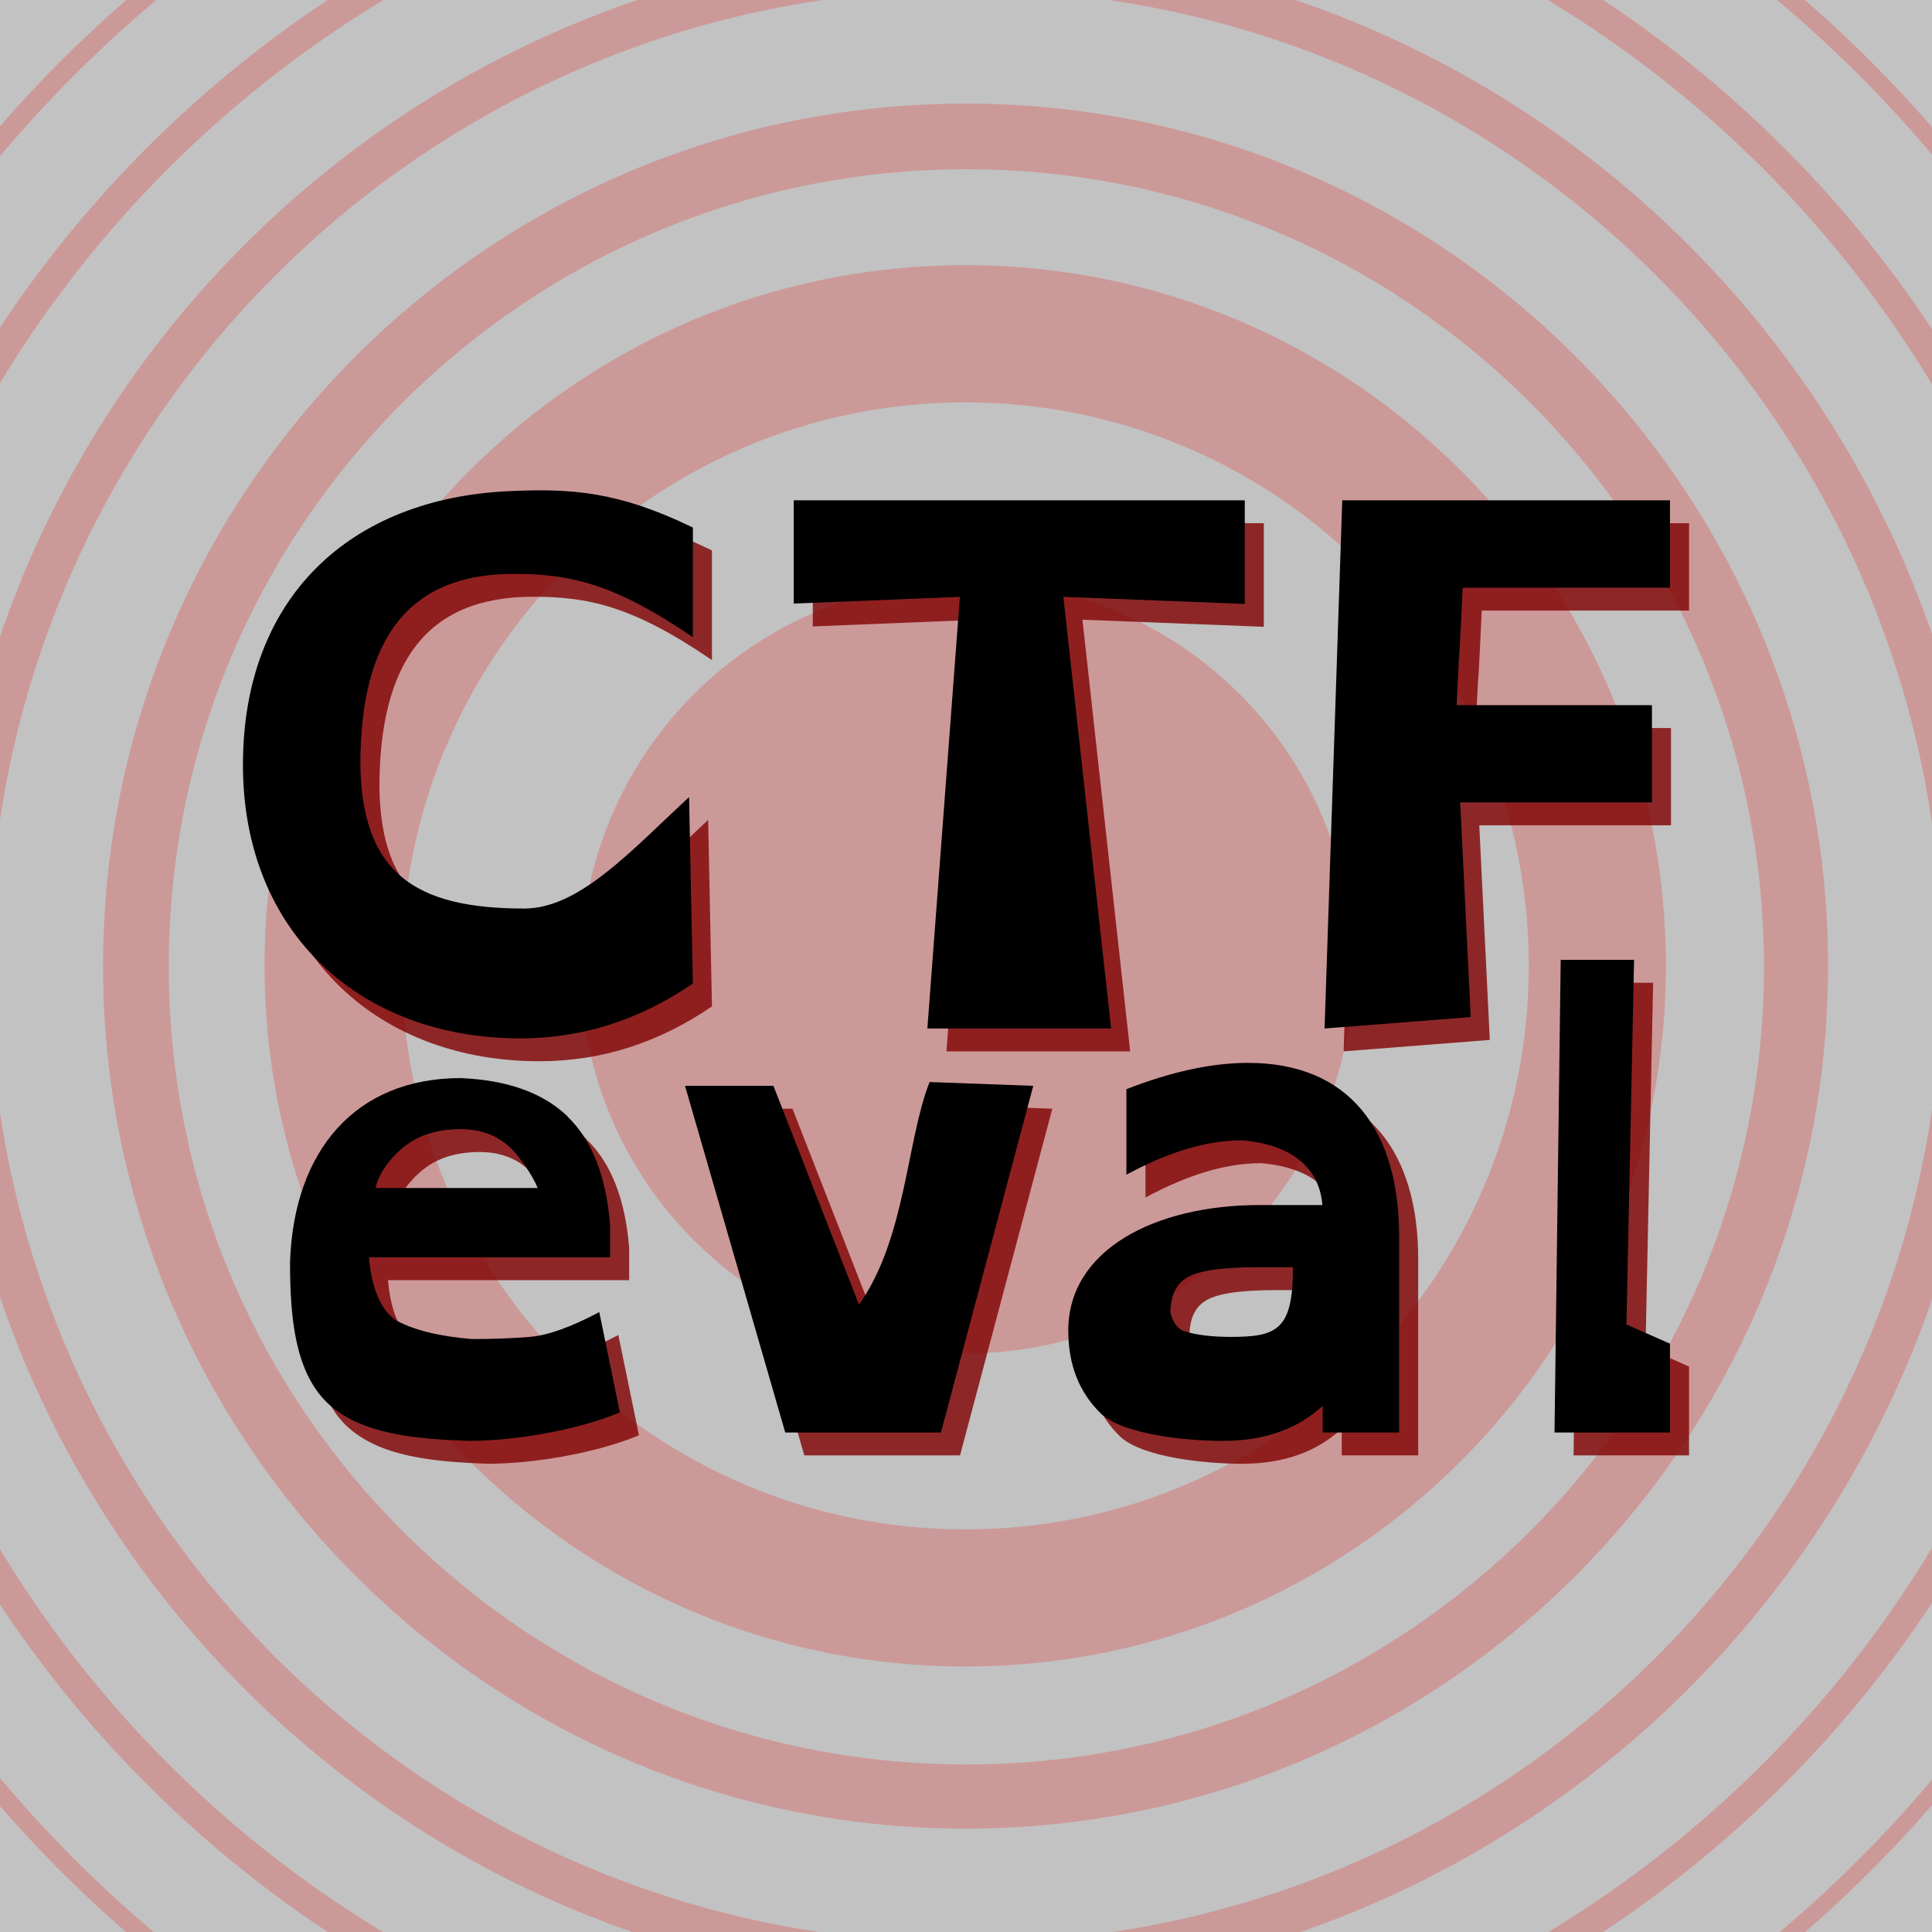 <?xml version="1.0" encoding="UTF-8" standalone="no"?>
<!-- Created with Inkscape (http://www.inkscape.org/) -->

<svg
   xmlns:dc="http://purl.org/dc/elements/1.1/"
   xmlns:cc="http://creativecommons.org/ns#"
   xmlns:rdf="http://www.w3.org/1999/02/22-rdf-syntax-ns#"
   xmlns:svg="http://www.w3.org/2000/svg"
   xmlns="http://www.w3.org/2000/svg"
   xmlns:sodipodi="http://sodipodi.sourceforge.net/DTD/sodipodi-0.dtd"
   xmlns:inkscape="http://www.inkscape.org/namespaces/inkscape"
   width="256"
   height="256"
   id="svg2"
   version="1.1"
   inkscape:version="0.48.4 r9939"
   sodipodi:docname="ctfeval_logo.svg"
   inkscape:export-filename="/extra/Movies/ctfeval/ctfeval_logo.png"
   inkscape:export-xdpi="180"
   inkscape:export-ydpi="180">
  <defs
     id="defs4">
    <filter
       inkscape:collect="always"
       id="filter3825">
      <feGaussianBlur
         inkscape:collect="always"
         stdDeviation="0.788"
         id="feGaussianBlur3827" />
    </filter>
    <filter
       inkscape:collect="always"
       id="filter4150">
      <feGaussianBlur
         inkscape:collect="always"
         stdDeviation="1.368"
         id="feGaussianBlur4152" />
    </filter>
  </defs>
  <sodipodi:namedview
     id="base"
     pagecolor="#ffffff"
     bordercolor="#666666"
     borderopacity="1.0"
     inkscape:pageopacity="0.0"
     inkscape:pageshadow="2"
     inkscape:zoom="1.979899"
     inkscape:cx="129.7246"
     inkscape:cy="138.78265"
     inkscape:document-units="px"
     inkscape:current-layer="layer1"
     showgrid="false"
     inkscape:window-width="1072"
     inkscape:window-height="885"
     inkscape:window-x="2046"
     inkscape:window-y="53"
     inkscape:window-maximized="0" />
  <g
     inkscape:label="Layer 1"
     inkscape:groupmode="layer"
     id="layer1"
     transform="translate(0,-796.362)">
    <g
       id="g3963"
       style="opacity:0.4;filter:url(#filter4150)"
       transform="matrix(2.677,0,0,2.677,-213.41,-975.316)">
      <path
         sodipodi:type="arc"
         style="fill:#666666"
         id="path3913"
         sodipodi:cx="88.640884"
         sodipodi:cy="79.980919"
         sodipodi:rx="40.658642"
         sodipodi:ry="40.658642"
         d="m 129.3,79.981 c 0,22.455 -18.203,40.659 -40.659,40.659 -22.455,0 -40.659,-18.203 -40.659,-40.659 0,-22.455 18.203,-40.659 40.659,-40.659 22.455,0 40.659,18.203 40.659,40.659 z"
         transform="matrix(1.682,0,0,1.682,-21.586,575.103)" />
      <path
         transform="matrix(1.558,0,0,1.558,-10.588,585.026)"
         d="m 129.3,79.981 c 0,22.455 -18.203,40.659 -40.659,40.659 -22.455,0 -40.659,-18.203 -40.659,-40.659 0,-22.455 18.203,-40.659 40.659,-40.659 22.455,0 40.659,18.203 40.659,40.659 z"
         sodipodi:ry="40.658642"
         sodipodi:rx="40.658642"
         sodipodi:cy="79.980919"
         sodipodi:cx="88.640884"
         id="path3911"
         style="fill:#800000"
         sodipodi:type="arc" />
      <path
         sodipodi:type="arc"
         style="fill:#666666"
         id="path3909"
         sodipodi:cx="88.640884"
         sodipodi:cy="79.980919"
         sodipodi:rx="40.658642"
         sodipodi:ry="40.658642"
         d="m 129.3,79.981 c 0,22.455 -18.203,40.659 -40.659,40.659 -22.455,0 -40.659,-18.203 -40.659,-40.659 0,-22.455 18.203,-40.659 40.659,-40.659 22.455,0 40.659,18.203 40.659,40.659 z"
         transform="matrix(1.536,0,0,1.536,-8.584,586.835)" />
      <path
         transform="matrix(1.409,0,0,1.409,2.612,596.937)"
         d="m 129.3,79.981 c 0,22.455 -18.203,40.659 -40.659,40.659 -22.455,0 -40.659,-18.203 -40.659,-40.659 0,-22.455 18.203,-40.659 40.659,-40.659 22.455,0 40.659,18.203 40.659,40.659 z"
         sodipodi:ry="40.658642"
         sodipodi:rx="40.658642"
         sodipodi:cy="79.980919"
         sodipodi:cx="88.640884"
         id="path3907"
         style="fill:#800000"
         sodipodi:type="arc" />
      <path
         sodipodi:type="arc"
         style="fill:#666666"
         id="path3905"
         sodipodi:cx="88.640884"
         sodipodi:cy="79.980919"
         sodipodi:rx="40.658642"
         sodipodi:ry="40.658642"
         d="m 129.3,79.981 c 0,22.455 -18.203,40.659 -40.659,40.659 -22.455,0 -40.659,-18.203 -40.659,-40.659 0,-22.455 18.203,-40.659 40.659,-40.659 22.455,0 40.659,18.203 40.659,40.659 z"
         transform="matrix(1.373,0,0,1.373,5.811,599.823)" />
      <path
         transform="matrix(1.243,0,0,1.243,17.373,610.256)"
         d="m 129.3,79.981 c 0,22.455 -18.203,40.659 -40.659,40.659 -22.455,0 -40.659,-18.203 -40.659,-40.659 0,-22.455 18.203,-40.659 40.659,-40.659 22.455,0 40.659,18.203 40.659,40.659 z"
         sodipodi:ry="40.658642"
         sodipodi:rx="40.658642"
         sodipodi:cy="79.980919"
         sodipodi:cx="88.640884"
         id="path3903"
         style="fill:#800000"
         sodipodi:type="arc" />
      <path
         sodipodi:type="arc"
         style="fill:#666666"
         id="path3877"
         sodipodi:cx="88.640884"
         sodipodi:cy="79.980919"
         sodipodi:rx="40.658642"
         sodipodi:ry="40.658642"
         d="m 129.3,79.981 c 0,22.455 -18.203,40.659 -40.659,40.659 -22.455,0 -40.659,-18.203 -40.659,-40.659 0,-22.455 18.203,-40.659 40.659,-40.659 22.455,0 40.659,18.203 40.659,40.659 z"
         transform="matrix(1.189,0,0,1.189,22.129,614.547)" />
      <path
         transform="matrix(1.05,0,0,1.05,34.44,625.655)"
         d="m 129.3,79.981 c 0,22.455 -18.203,40.659 -40.659,40.659 -22.455,0 -40.659,-18.203 -40.659,-40.659 0,-22.455 18.203,-40.659 40.659,-40.659 22.455,0 40.659,18.203 40.659,40.659 z"
         sodipodi:ry="40.658642"
         sodipodi:rx="40.658642"
         sodipodi:cy="79.980919"
         sodipodi:cx="88.640884"
         id="path3875"
         style="fill:#800000"
         sodipodi:type="arc" />
      <path
         sodipodi:type="arc"
         style="fill:#666666"
         id="path3873"
         sodipodi:cx="88.640884"
         sodipodi:cy="79.980919"
         sodipodi:rx="40.658642"
         sodipodi:ry="40.658642"
         d="m 129.3,79.981 c 0,22.455 -18.203,40.659 -40.659,40.659 -22.455,0 -40.659,-18.203 -40.659,-40.659 0,-22.455 18.203,-40.659 40.659,-40.659 22.455,0 40.659,18.203 40.659,40.659 z"
         transform="matrix(0.971,0,0,0.971,41.482,632.01)" />
      <path
         transform="matrix(0.853,0,0,0.853,51.886,641.397)"
         d="m 129.3,79.981 c 0,22.455 -18.203,40.659 -40.659,40.659 -22.455,0 -40.659,-18.203 -40.659,-40.659 0,-22.455 18.203,-40.659 40.659,-40.659 22.455,0 40.659,18.203 40.659,40.659 z"
         sodipodi:ry="40.658642"
         sodipodi:rx="40.658642"
         sodipodi:cy="79.980919"
         sodipodi:cx="88.640884"
         id="path3847"
         style="fill:#800000"
         sodipodi:type="arc" />
      <path
         transform="matrix(0.686,0,0,0.686,66.692,654.756)"
         d="m 129.3,79.981 c 0,22.455 -18.203,40.659 -40.659,40.659 -22.455,0 -40.659,-18.203 -40.659,-40.659 0,-22.455 18.203,-40.659 40.659,-40.659 22.455,0 40.659,18.203 40.659,40.659 z"
         sodipodi:ry="40.658642"
         sodipodi:rx="40.658642"
         sodipodi:cy="79.980919"
         sodipodi:cx="88.640884"
         id="path3859"
         style="fill:#666666"
         sodipodi:type="arc" />
      <path
         sodipodi:type="arc"
         style="fill:#800000"
         id="path3849"
         sodipodi:cx="88.640884"
         sodipodi:cy="79.980919"
         sodipodi:rx="40.658642"
         sodipodi:ry="40.658642"
         d="m 129.3,79.981 c 0,22.455 -18.203,40.659 -40.659,40.659 -22.455,0 -40.659,-18.203 -40.659,-40.659 0,-22.455 18.203,-40.659 40.659,-40.659 22.455,0 40.659,18.203 40.659,40.659 z"
         transform="matrix(0.47,0,0,0.47,85.914,672.1)" />
    </g>
    <g
       transform="translate(-32.193,3.03)"
       id="g3025"
       style="fill:#800000;filter:url(#filter3825);opacity:0.8">
      <g
         id="g3027"
         style="font-size:40px;font-style:normal;font-weight:normal;line-height:125%;letter-spacing:0px;word-spacing:0px;fill:#800000;fill-opacity:1;stroke:none;font-family:Sans">
        <path
           sodipodi:nodetypes="cscsccssccc"
           inkscape:connector-curvature="0"
           id="path3029"
           style="font-size:96px;font-variant:normal;font-stretch:normal;font-family:OpenDyslexic;-inkscape-font-specification:OpenDyslexic;fill:#800000"
           d="m 126.531,880.797 c -10.641,-7.266 -16.5,-8.391 -23.766,-8.391 -14.109,0 -20.297,8.813 -20.297,25.312 0.234,14.297 7.219,19.031 21.703,19.031 7.266,0 14.026,-7.509 21.854,-14.775 l 0.505,24.712 c -7.078,4.828 -14.625,7.266 -22.875,7.266 -21.141,0 -36.744,-13.969 -36.744,-36.234 0,-22.172 14.15,-35.344 35.338,-36.281 8.203,-0.375 14.438,0.047 24.281,4.828 l 0,14.531" />
        <path
           sodipodi:nodetypes="ccccccccc"
           inkscape:connector-curvature="0"
           id="path3031"
           style="font-size:96px;font-variant:normal;font-stretch:normal;font-family:OpenDyslexic;-inkscape-font-specification:OpenDyslexic;fill:#800000"
           d="m 139.891,862.657 59.766,0 0,13.729 -24.036,-0.938 6.327,57.193 -24.347,0 4.307,-57.193 -22.016,0.891 0,-13.682" />
        <path
           sodipodi:nodetypes="cccccccccccc"
           inkscape:connector-curvature="0"
           id="path3033"
           style="font-size:96px;font-variant:normal;font-stretch:normal;font-family:OpenDyslexic;-inkscape-font-specification:OpenDyslexic;fill:#800000"
           d="m 216.109,862.657 39.891,0 0,11.578 -27.469,0 c -0.141,2.766 -0.234,5.203 -0.375,7.688 -0.188,2.484 -0.281,5.016 -0.422,7.875 l 25.875,0 0,12.891 -25.406,0 1.396,28.438 -19.369,1.515 2.344,-69.984" />
      </g>
      <g
         id="g3035"
         style="font-size:40px;font-style:normal;font-weight:normal;line-height:125%;letter-spacing:0px;word-spacing:0px;fill:#800000;fill-opacity:1;stroke:none;font-family:Sans">
        <path
           sodipodi:nodetypes="cccccccccccccccccscccc"
           inkscape:connector-curvature="0"
           id="path3037"
           style="font-size:84px;font-family:OpenDyslexic;-inkscape-font-specification:OpenDyslexic;fill:#800000"
           d="m 115.562,962.964 -31.951,0 c 0.328,4.102 1.6,6.891 3.363,8.203 2.338,1.436 6.152,2.297 10.295,2.625 2.748,0 5.086,-0.082 7.67,-0.287 2.42,-0.205 5.455,-1.312 9.188,-3.281 l 2.73,13.289 c -5.906,2.461 -14.215,3.773 -19.998,3.773 -7.178,-0.246 -14.435,-0.905 -18.783,-5.047 -4.307,-4.184 -4.924,-11.4 -4.924,-18.66 0.492,-14.766 8.695,-24.363 22.6,-24.363 6.152,0.246 10.869,1.928 14.15,5.045 l -0.041,0 c 3.281,3.117 5.168,7.916 5.701,14.396 l 0,4.307 m -9.598,-9.188 c -0.615,-1.477 -1.723,-3.158 -2.994,-4.676 -1.805,-2.092 -4.225,-3.117 -7.219,-3.117 -3.527,0 -6.316,1.025 -8.367,3.117 l 0,-0.041 c -1.6,1.6 -2.543,3.158 -2.912,4.717 l 21.492,0" />
        <path
           sodipodi:nodetypes="cccccccc"
           inkscape:connector-curvature="0"
           id="path3039"
           style="font-size:84px;font-family:OpenDyslexic;-inkscape-font-specification:OpenDyslexic;fill:#800000"
           d="m 125.488,940.242 11.715,0 11.336,28.998 c 6.226,-8.776 6.298,-21.795 9.356,-29.503 l 13.736,0.505 -12.23,45.938 -20.632,0 -13.281,-45.938" />
        <path
           sodipodi:nodetypes="cccscssccccsscccccsscc"
           inkscape:connector-curvature="0"
           id="path3041"
           style="font-size:84px;font-family:OpenDyslexic;-inkscape-font-specification:OpenDyslexic;fill:#800000"
           d="m 220.111,986.179 -10.131,0 0,-3.527 c -3.281,2.994 -7.547,4.635 -13.248,4.635 -4.881,0 -13.159,-0.848 -16.112,-3.596 -2.912,-2.83 -4.348,-6.48 -4.348,-11.033 0,-10.664 11.436,-16.624 25.382,-16.624 l 8.285,0 c -0.369,-4.922 -4.102,-8.039 -10.664,-8.572 -4.717,0 -9.762,1.559 -15.299,4.553 l 0,-11.331 c 5.988,-2.338 11.361,-3.486 16.119,-3.486 13.412,0 20.016,8.911 20.016,22.979 l 0,26.004 m -18.867,-21.902 c -4.881,0 -8.039,0.492 -9.475,1.518 -1.271,0.861 -1.928,2.338 -1.969,4.43 0.287,1.354 0.984,2.297 2.01,2.584 1.559,0.451 3.568,0.697 5.988,0.697 6.193,0 8.244,-0.984 8.244,-9.188 l 0,-0.041 -4.799,0" />
        <path
           sodipodi:nodetypes="ccccccc"
           inkscape:connector-curvature="0"
           id="path3043"
           style="font-size:84px;font-family:OpenDyslexic;-inkscape-font-specification:OpenDyslexic;fill:#800000"
           d="m 241.521,923.548 9.721,0 -1.01,48.314 5.768,2.546 0,11.771 -15.299,0 0.82,-62.631" />
      </g>
    </g>
    <g
       id="g3003"
       transform="translate(-34.719,0)">
      <g
         style="font-size:40px;font-style:normal;font-weight:normal;line-height:125%;letter-spacing:0px;word-spacing:0px;fill:#000000;fill-opacity:1;stroke:none;font-family:Sans"
         id="text2985">
        <path
           d="m 126.531,880.797 c -10.641,-7.266 -16.5,-8.391 -23.766,-8.391 -14.109,0 -20.297,8.813 -20.297,25.312 0.234,14.297 7.219,19.031 21.703,19.031 7.266,0 14.026,-7.509 21.854,-14.775 l 0.505,24.712 c -7.078,4.828 -14.625,7.266 -22.875,7.266 -21.141,0 -36.744,-13.969 -36.744,-36.234 0,-22.172 14.15,-35.344 35.338,-36.281 8.203,-0.375 14.438,0.047 24.281,4.828 l 0,14.531"
           style="font-size:96px;font-variant:normal;font-stretch:normal;font-family:OpenDyslexic;-inkscape-font-specification:OpenDyslexic"
           id="path3010"
           inkscape:connector-curvature="0"
           sodipodi:nodetypes="cscsccssccc" />
        <path
           d="m 139.891,862.657 59.766,0 0,13.729 -24.036,-0.938 6.327,57.193 -24.347,0 4.307,-57.193 -22.016,0.891 0,-13.682"
           style="font-size:96px;font-variant:normal;font-stretch:normal;font-family:OpenDyslexic;-inkscape-font-specification:OpenDyslexic"
           id="path3012"
           inkscape:connector-curvature="0"
           sodipodi:nodetypes="ccccccccc" />
        <path
           d="m 216.109,862.657 39.891,0 0,11.578 -27.469,0 c -0.141,2.766 -0.234,5.203 -0.375,7.688 -0.188,2.484 -0.281,5.016 -0.422,7.875 l 25.875,0 0,12.891 -25.406,0 1.396,28.438 -19.369,1.515 2.344,-69.984"
           style="font-size:96px;font-variant:normal;font-stretch:normal;font-family:OpenDyslexic;-inkscape-font-specification:OpenDyslexic"
           id="path3014"
           inkscape:connector-curvature="0"
           sodipodi:nodetypes="cccccccccccc" />
      </g>
      <g
         style="font-size:40px;font-style:normal;font-weight:normal;line-height:125%;letter-spacing:0px;word-spacing:0px;fill:#000000;fill-opacity:1;stroke:none;font-family:Sans"
         id="text2989">
        <path
           d="m 115.562,962.964 -31.951,0 c 0.328,4.102 1.6,6.891 3.363,8.203 2.338,1.436 6.152,2.297 10.295,2.625 2.748,0 5.086,-0.082 7.67,-0.287 2.42,-0.205 5.455,-1.312 9.188,-3.281 l 2.73,13.289 c -5.906,2.461 -14.215,3.773 -19.998,3.773 -7.178,-0.246 -14.435,-0.905 -18.783,-5.047 -4.307,-4.184 -4.924,-11.4 -4.924,-18.66 0.492,-14.766 8.695,-24.363 22.6,-24.363 6.152,0.246 10.869,1.928 14.15,5.045 l -0.041,0 c 3.281,3.117 5.168,7.916 5.701,14.396 l 0,4.307 m -9.598,-9.188 c -0.615,-1.477 -1.723,-3.158 -2.994,-4.676 -1.805,-2.092 -4.225,-3.117 -7.219,-3.117 -3.527,0 -6.316,1.025 -8.367,3.117 l 0,-0.041 c -1.6,1.6 -2.543,3.158 -2.912,4.717 l 21.492,0"
           style="font-size:84px;font-family:OpenDyslexic;-inkscape-font-specification:OpenDyslexic"
           id="path3017"
           inkscape:connector-curvature="0"
           sodipodi:nodetypes="cccccccccccccccccscccc" />
        <path
           d="m 125.488,940.242 11.715,0 11.336,28.998 c 6.226,-8.776 6.298,-21.795 9.356,-29.503 l 13.736,0.505 -12.23,45.938 -20.632,0 -13.281,-45.938"
           style="font-size:84px;font-family:OpenDyslexic;-inkscape-font-specification:OpenDyslexic"
           id="path3019"
           inkscape:connector-curvature="0"
           sodipodi:nodetypes="cccccccc" />
        <path
           d="m 220.111,986.179 -10.131,0 0,-3.527 c -3.281,2.994 -7.547,4.635 -13.248,4.635 -4.881,0 -13.159,-0.848 -16.112,-3.596 -2.912,-2.83 -4.348,-6.48 -4.348,-11.033 0,-10.664 11.436,-16.624 25.382,-16.624 l 8.285,0 c -0.369,-4.922 -4.102,-8.039 -10.664,-8.572 -4.717,0 -9.762,1.559 -15.299,4.553 l 0,-11.331 c 5.988,-2.338 11.361,-3.486 16.119,-3.486 13.412,0 20.016,8.911 20.016,22.979 l 0,26.004 m -18.867,-21.902 c -4.881,0 -8.039,0.492 -9.475,1.518 -1.271,0.861 -1.928,2.338 -1.969,4.43 0.287,1.354 0.984,2.297 2.01,2.584 1.559,0.451 3.568,0.697 5.988,0.697 6.193,0 8.244,-0.984 8.244,-9.188 l 0,-0.041 -4.799,0"
           style="font-size:84px;font-family:OpenDyslexic;-inkscape-font-specification:OpenDyslexic"
           id="path3021"
           inkscape:connector-curvature="0"
           sodipodi:nodetypes="cccscssccccsscccccsscc" />
        <path
           d="m 241.521,923.548 9.721,0 -1.01,48.314 5.768,2.546 0,11.771 -15.299,0 0.82,-62.631"
           style="font-size:84px;font-family:OpenDyslexic;-inkscape-font-specification:OpenDyslexic"
           id="path3023"
           inkscape:connector-curvature="0"
           sodipodi:nodetypes="ccccccc" />
      </g>
    </g>
  </g>
</svg>

